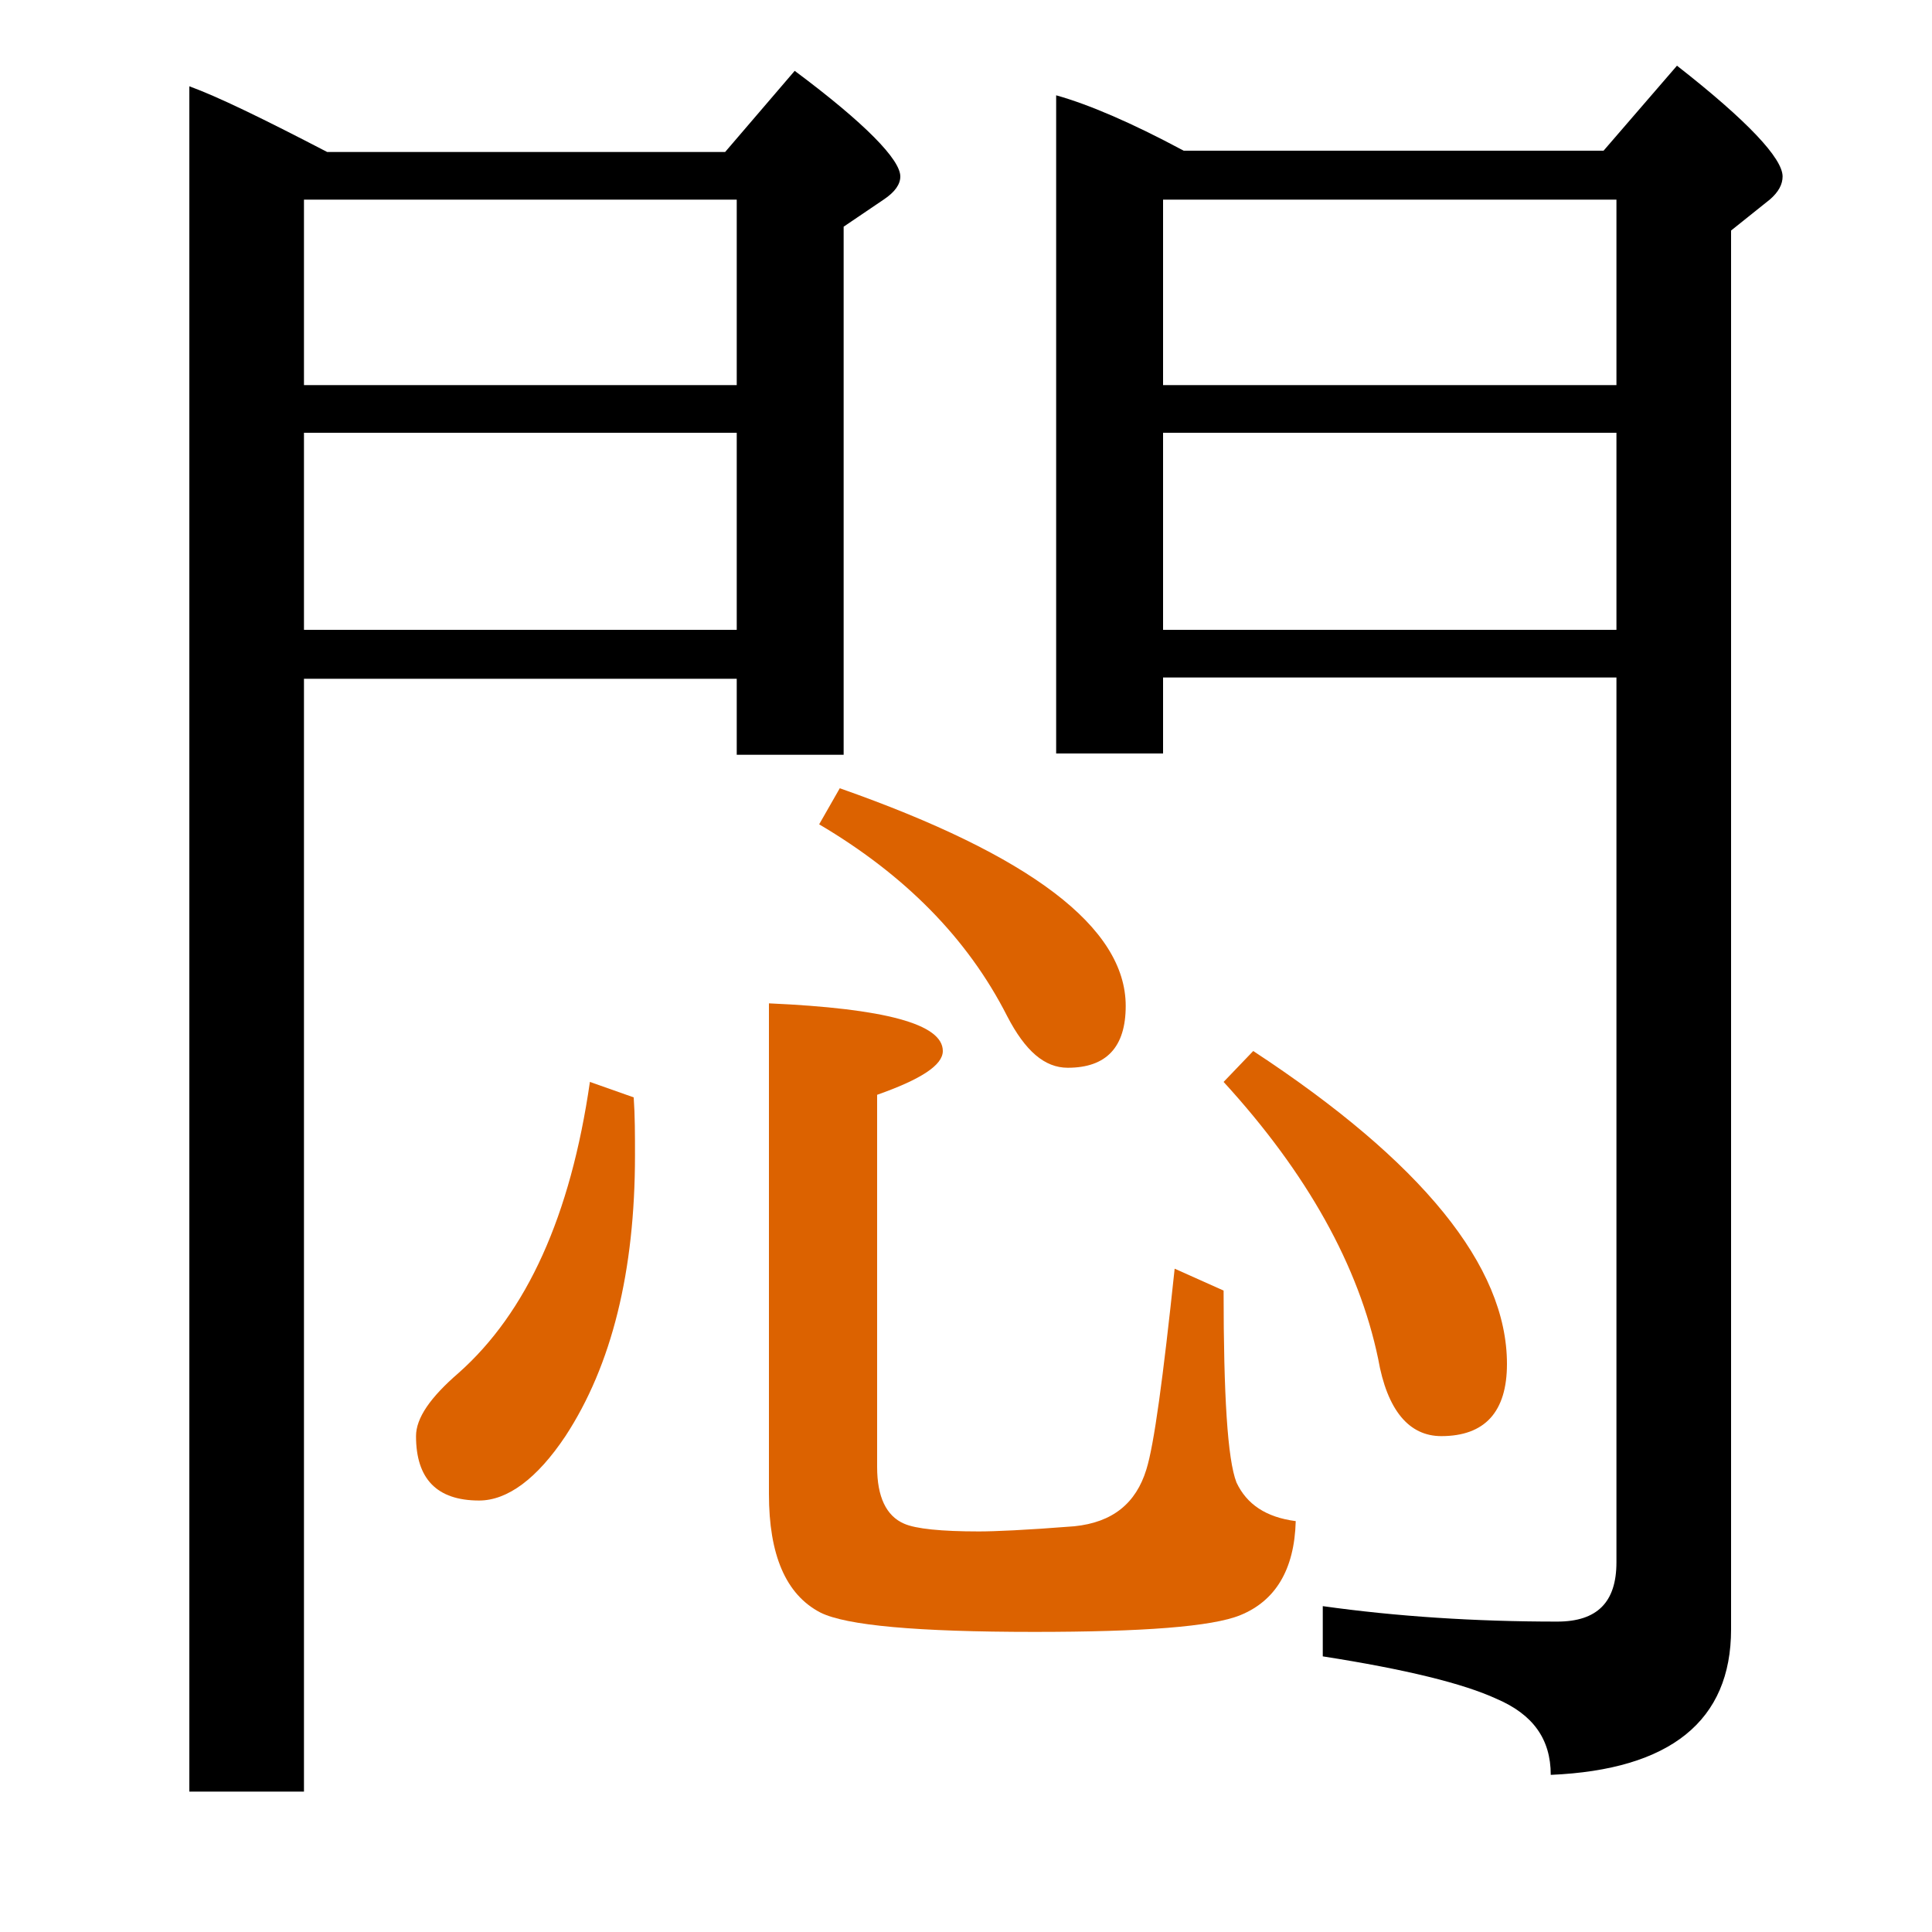 <?xml version="1.0" encoding="utf-8"?>
<!-- Generator: Adobe Illustrator 19.0.0, SVG Export Plug-In . SVG Version: 6.00 Build 0)  -->
<svg version="1.1" id="圖層_1" xmlns="http://www.w3.org/2000/svg" xmlns:xlink="http://www.w3.org/1999/xlink" x="0px" y="0px"
	 viewBox="45 -33.8 150 150" style="enable-background:new 45 -33.8 150 150;" xml:space="preserve">
<style type="text/css">
	.st0{enable-background:new    ;}
	.st1{fill:#DC6200;}
</style>
<g class="st0">
	<path d="M175.2-28.7l-5.7,6.6h-32.6c-4.1-2.2-7.4-3.6-9.9-4.3v51.1h8.3v-5.9h35.2v68.7c0,3.1-1.5,4.6-4.6,4.6
		c-6.4,0-12.5-0.4-18.2-1.2v3.9c6.4,1,10.9,2.1,13.5,3.3c2.8,1.2,4.2,3.1,4.2,5.9c9.3-0.4,14-4.2,14-11.3V-15.9l3-2.4
		c0.7-0.6,1-1.2,1-1.8C183.4-21.5,180.7-24.4,175.2-28.7z M170.5,15.1h-35.2V-0.2h35.2V15.1z M170.5-3.9h-35.2v-14.4h35.2V-3.9z"/>
	<path class="st1" d="M90.8,50.2c-1.5,10.4-4.9,17.9-10.2,22.6c-2.2,1.9-3.3,3.5-3.3,4.9c0,3.3,1.6,5,4.9,5c2.2,0,4.5-1.7,6.7-5
		c3.6-5.5,5.4-12.8,5.4-21.8c0-1.6,0-3.1-0.1-4.5L90.8,50.2z"/>
	<path class="st1" d="M108.6,30.2c6.6,3.9,11.5,8.8,14.6,14.9c1.4,2.7,2.9,4,4.7,4c3,0,4.5-1.6,4.5-4.8c0-6.1-7.4-11.7-22.2-16.9
		L108.6,30.2z"/>
	<path d="M110.5,24.7v-40.9l3.1-2.1c0.9-0.6,1.3-1.2,1.3-1.8c0-1.3-2.7-4.1-8.2-8.2l-5.4,6.3H70.4c-5-2.6-8.5-4.3-10.7-5.1v132.4
		h8.9V18.9h33.6v5.9H110.5z M68.6-18.3h33.6v14.4H68.6V-18.3z M68.6,15.1V-0.2h33.6v15.3H68.6z"/>
	<path class="st1" d="M141,81.3c-0.7-1.8-1-6.8-1-14.9l-3.8-1.7c-0.9,8.5-1.6,13.7-2.2,15.6c-0.8,2.6-2.6,4.1-5.6,4.4
		c-3.8,0.3-6.2,0.4-7.4,0.4c-2.9,0-4.9-0.2-5.8-0.6c-1.4-0.6-2.1-2.1-2.1-4.4V51.2c3.4-1.2,5.1-2.3,5.1-3.4c0-2.1-4.5-3.3-13.5-3.7
		v38.1c0,4.7,1.3,7.8,4,9.2c2,1,7.5,1.5,16.6,1.5c8.4,0,13.8-0.4,16-1.3c2.7-1.1,4.2-3.5,4.3-7.3C143.3,84,141.8,83,141,81.3z"/>
	<path class="st1" d="M156.9,77.7c3.4,0,5.1-1.9,5.1-5.6c0-7.6-6.6-15.7-19.7-24.3l-2.3,2.4c6.5,7.1,10.5,14.3,12,21.5
		C152.7,75.7,154.4,77.7,156.9,77.7z"/>
</g>
</svg>
